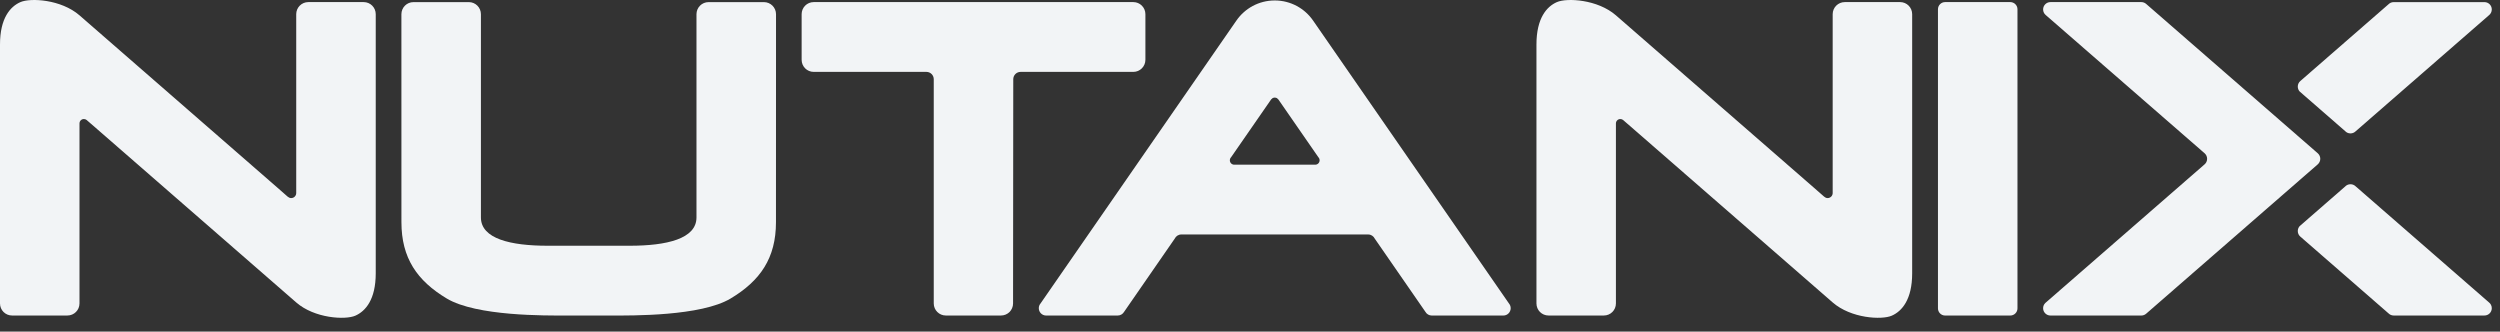<?xml version="1.0" encoding="UTF-8"?>
<svg width="98px" height="13px" viewBox="0 0 98 13" version="1.1" xmlns="http://www.w3.org/2000/svg" xmlns:xlink="http://www.w3.org/1999/xlink">
    <rect x="0" y="0" width="98" height="13" fill="#333333" stroke="none"/>
    <!-- Generator: Sketch 61 (89581) - https://sketch.com -->
    <title>Group 2</title>
    <desc>Created with Sketch.</desc>
    <defs>
        <polygon id="path-1" points="90.073 7.222 97.678 7.222 97.678 12.368 90.073 12.368"></polygon>
    </defs>
    <g id="Page-1" stroke="none" stroke-width="1" fill="none" fill-rule="evenodd">
        <g id="Open-Sans" transform="translate(-126, -5529)">
            <g id="Group-4-Copy" transform="translate(126, 5409)">
                <g id="Group-2" transform="translate(0, 120)">
                    <path d="M78.802,0.082 L76.249,0.082 C76.094,0.082 75.968,0.208 75.968,0.363 L75.968,12.088 C75.968,12.243 76.094,12.369 76.249,12.369 L78.802,12.369 C78.958,12.369 79.085,12.243 79.085,12.088 L79.085,0.363 C79.085,0.208 78.958,0.082 78.802,0.082" id="Fill-1" fill="#F2F4F6"></path>
                    <path d="M27.776,0.083 C27.514,0.083 27.302,0.295 27.302,0.557 L27.302,8.524 C27.302,9.363 26.129,9.633 24.69,9.633 L23.077,9.633 L21.464,9.633 C20.025,9.633 18.852,9.363 18.852,8.524 L18.852,0.557 C18.852,0.295 18.64,0.083 18.379,0.083 L16.208,0.083 C15.946,0.083 15.735,0.295 15.735,0.557 C15.735,0.557 15.736,7.301 15.736,8.708 C15.736,10.114 16.348,11.003 17.512,11.701 C18.679,12.4 21.392,12.369 22.197,12.369 L23.077,12.369 L23.957,12.369 C24.762,12.369 27.476,12.4 28.641,11.701 C29.806,11.003 30.418,10.114 30.418,8.708 C30.418,7.301 30.42,0.557 30.42,0.557 C30.42,0.295 30.207,0.083 29.946,0.083 L27.776,0.083 Z" id="Fill-3" fill="#F2F4F6"></path>
                    <path d="M93.632,0.165 C93.684,0.114 93.754,0.083 93.833,0.083 L97.39,0.083 C97.549,0.083 97.678,0.211 97.678,0.37 C97.678,0.463 97.634,0.547 97.565,0.599 L92.342,5.146 C92.29,5.197 92.218,5.23 92.139,5.23 C92.054,5.23 91.978,5.194 91.926,5.136 L90.147,3.587 C90.101,3.536 90.073,3.468 90.073,3.394 C90.073,3.306 90.112,3.227 90.175,3.174 L93.632,0.165 Z" id="Fill-5" fill="#F2F4F6"></path>
                    <mask id="mask-2" fill="white">
                        <use xlink:href="#path-1"></use>
                    </mask>
                    <g id="Clip-9"></g>
                    <path d="M93.632,12.286 C93.684,12.337 93.754,12.368 93.833,12.368 L97.39,12.368 C97.549,12.368 97.678,12.24 97.678,12.081 C97.678,11.988 97.634,11.904 97.565,11.852 L92.342,7.305 C92.29,7.254 92.218,7.222 92.139,7.222 C92.054,7.222 91.978,7.258 91.926,7.315 L90.147,8.864 C90.101,8.915 90.073,8.983 90.073,9.057 C90.073,9.146 90.112,9.224 90.175,9.277 L93.632,12.286 Z" id="Fill-8" fill="#F2F4F6"></path>
                    <path d="M84.134,12.293 C84.082,12.34 84.015,12.369 83.94,12.369 L80.378,12.369 C80.219,12.369 80.09,12.24 80.09,12.082 C80.09,12.002 80.122,11.93 80.175,11.878 L86.417,6.445 C86.479,6.393 86.519,6.313 86.519,6.226 C86.519,6.141 86.483,6.066 86.427,6.014 L80.192,0.589 C80.13,0.537 80.09,0.458 80.09,0.37 C80.09,0.211 80.219,0.082 80.378,0.082 L83.94,0.082 C84.015,0.082 84.083,0.112 84.134,0.158 L90.856,6.008 C90.916,6.061 90.955,6.139 90.955,6.226 C90.955,6.312 90.915,6.39 90.855,6.443 L84.134,12.293 Z" id="Fill-11" fill="#F2F4F6"></path>
                    <path d="M39.72,3.105 C39.72,2.946 39.849,2.818 40.007,2.818 L44.427,2.818 C44.687,2.818 44.9,2.606 44.9,2.344 L44.9,0.556 C44.9,0.295 44.687,0.082 44.427,0.082 L31.897,0.082 C31.635,0.082 31.424,0.295 31.424,0.556 L31.424,2.344 C31.424,2.606 31.635,2.818 31.897,2.818 L36.316,2.818 C36.474,2.818 36.603,2.946 36.603,3.105 L36.603,11.895 C36.603,12.157 36.815,12.368 37.076,12.368 L39.239,12.368 C39.501,12.368 39.712,12.157 39.712,11.895 L39.72,3.105 Z" id="Fill-13" fill="#F2F4F6"></path>
                    <path d="M71.503,7.706 C71.541,7.739 71.588,7.765 71.642,7.765 C71.752,7.765 71.841,7.676 71.841,7.567 L71.841,0.556 C71.841,0.294 72.054,0.082 72.316,0.082 L74.485,0.082 C74.746,0.082 74.957,0.294 74.957,0.556 L74.957,10.712 C74.957,11.748 74.553,12.201 74.157,12.375 C73.761,12.548 72.559,12.481 71.841,11.856 C71.124,11.231 64.07,5.09 64.07,5.09 C64.07,5.09 63.653,4.726 63.624,4.703 C63.594,4.68 63.557,4.666 63.518,4.666 C63.422,4.666 63.344,4.743 63.344,4.839 L63.344,11.895 C63.344,12.157 63.133,12.368 62.87,12.368 L60.702,12.368 C60.44,12.368 60.229,12.157 60.229,11.895 L60.229,1.746 C60.229,0.709 60.633,0.256 61.029,0.083 C61.425,-0.091 62.627,-0.023 63.344,0.601 C64.062,1.226 71.117,7.368 71.117,7.368 C71.117,7.368 71.478,7.686 71.503,7.706" id="Fill-18" fill="#F2F4F6"></path>
                    <path d="M11.273,7.706 C11.312,7.739 11.359,7.765 11.414,7.765 C11.524,7.765 11.612,7.676 11.612,7.567 L11.612,0.556 C11.612,0.294 11.825,0.082 12.086,0.082 L14.256,0.082 C14.518,0.082 14.729,0.294 14.729,0.556 L14.729,10.712 C14.729,11.748 14.325,12.201 13.928,12.375 C13.532,12.548 12.33,12.481 11.612,11.856 C10.895,11.231 3.841,5.09 3.841,5.09 C3.841,5.09 3.425,4.726 3.395,4.703 C3.365,4.68 3.329,4.666 3.288,4.666 C3.193,4.666 3.116,4.743 3.116,4.839 L3.116,11.895 C3.116,12.157 2.904,12.368 2.642,12.368 L0.473,12.368 C0.211,12.368 1.75859327e-13,12.157 1.75859327e-13,11.895 L1.75859327e-13,1.746 C1.75859327e-13,0.709 0.404,0.256 0.8,0.083 C1.196,-0.091 2.398,-0.023 3.116,0.601 C3.834,1.226 10.888,7.368 10.888,7.368 C10.888,7.368 11.249,7.686 11.273,7.706" id="Fill-15" fill="#F2F4F6"></path>
                    <path d="M49.97,0.018 C50.595,0.018 51.148,0.332 51.477,0.812 L51.477,0.812 L59.151,11.896 C59.193,11.946 59.219,12.01 59.219,12.081 C59.219,12.24 59.09,12.369 58.932,12.369 L58.932,12.369 L56.125,12.369 C56.018,12.369 55.925,12.31 55.877,12.225 L55.877,12.225 L53.891,9.355 C53.844,9.258 53.745,9.191 53.631,9.191 L53.631,9.191 L46.309,9.191 C46.194,9.191 46.096,9.258 46.049,9.355 L46.049,9.355 L44.064,12.225 C44.014,12.31 43.92,12.369 43.814,12.369 L43.814,12.369 L41.008,12.369 C40.85,12.369 40.721,12.24 40.721,12.081 C40.721,12.01 40.746,11.946 40.789,11.896 L40.789,11.896 L48.463,0.812 C48.793,0.332 49.345,0.018 49.97,0.018 Z M49.97,3.824 C49.965,3.824 49.961,3.826 49.956,3.827 C49.931,3.829 49.906,3.835 49.886,3.846 C49.874,3.852 49.866,3.864 49.858,3.872 C49.845,3.883 49.83,3.892 49.822,3.907 L49.822,3.907 L48.26,6.162 C48.229,6.193 48.21,6.236 48.21,6.284 C48.21,6.379 48.287,6.456 48.382,6.456 L48.382,6.456 L51.556,6.456 C51.652,6.456 51.729,6.379 51.729,6.284 C51.729,6.236 51.71,6.193 51.679,6.162 L51.679,6.162 L50.118,3.907 C50.109,3.892 50.095,3.883 50.083,3.872 C50.073,3.864 50.065,3.852 50.054,3.846 C50.033,3.835 50.009,3.829 49.983,3.827 C49.979,3.826 49.975,3.824 49.97,3.824 Z" id="Combined-Shape" fill="#F2F4F6"></path>
                </g>
            </g>
        </g>
    </g>
</svg>